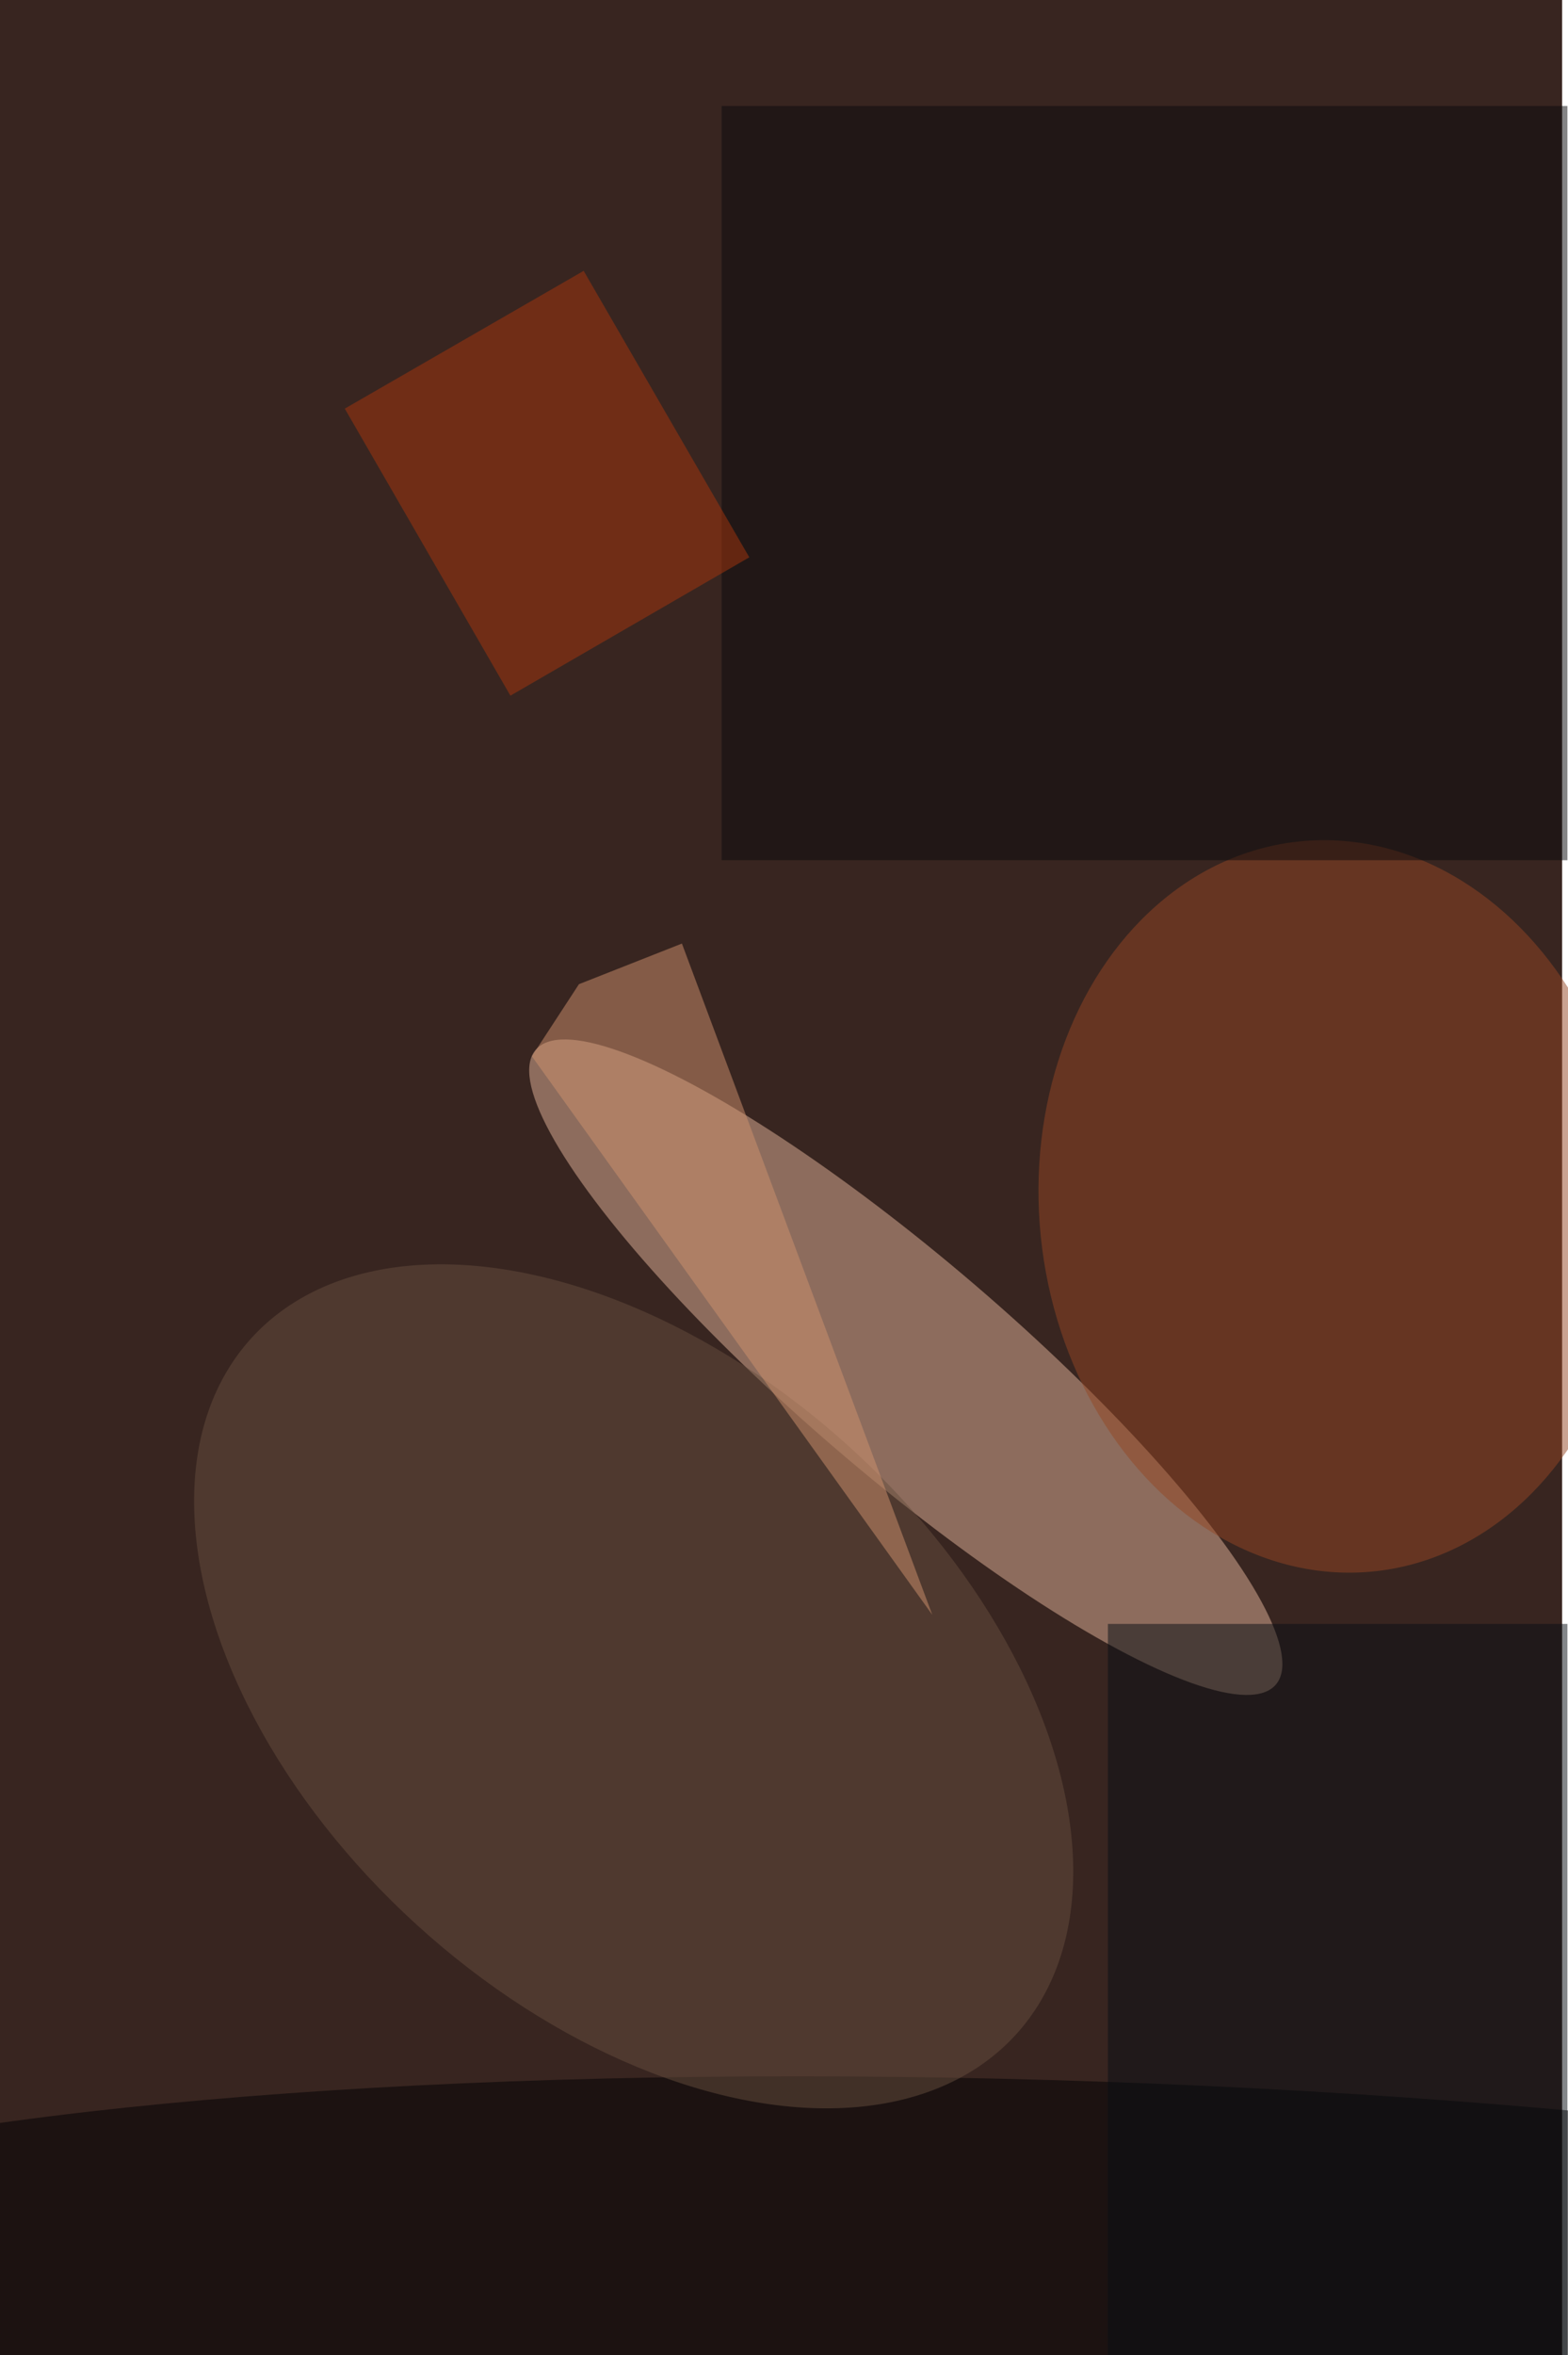 <svg xmlns="http://www.w3.org/2000/svg" viewBox="0 0 533 800"><filter id="c"><feGaussianBlur stdDeviation="55" /></filter><path fill="#382520" d="M0 0h531v800H0z"/><g filter='url(#c)' fill-opacity='.5'><ellipse fill="#e3b49b" fill-opacity=".5" rx="1" ry="1" transform="matrix(23.772 -27.735 125.789 107.815 307.9 464.4)"/><ellipse fill="#000002" fill-opacity=".5" rx="1" ry="1" transform="matrix(-3.147 90.106 -523.191 -18.27 371.6 797.2)"/><ellipse fill="#954624" fill-opacity=".5" rx="1" ry="1" transform="rotate(174.2 216.8 216.4) scale(101.09 124.62)"/><ellipse fill="#674e3f" fill-opacity=".5" rx="1" ry="1" transform="matrix(-73.716 81.021 -129.97 -118.252 215.4 572.8)"/><path fill="#0b0a0d" fill-opacity=".5" d="M245.3 36h287.5v256.2H245.3z"/><path fill="#a9370d" fill-opacity=".5" d="M198.4 92l56.3 97.3-81.2 47-56.3-97.5z"/><path fill="#d1926f" fill-opacity=".5" d="M180.8 358.8l136.1 189.7-85.1-228-35 13.8z"/><path fill="#090f14" fill-opacity=".5" d="M376.6 551.6h156.2v250H376.6z"/></g></svg>